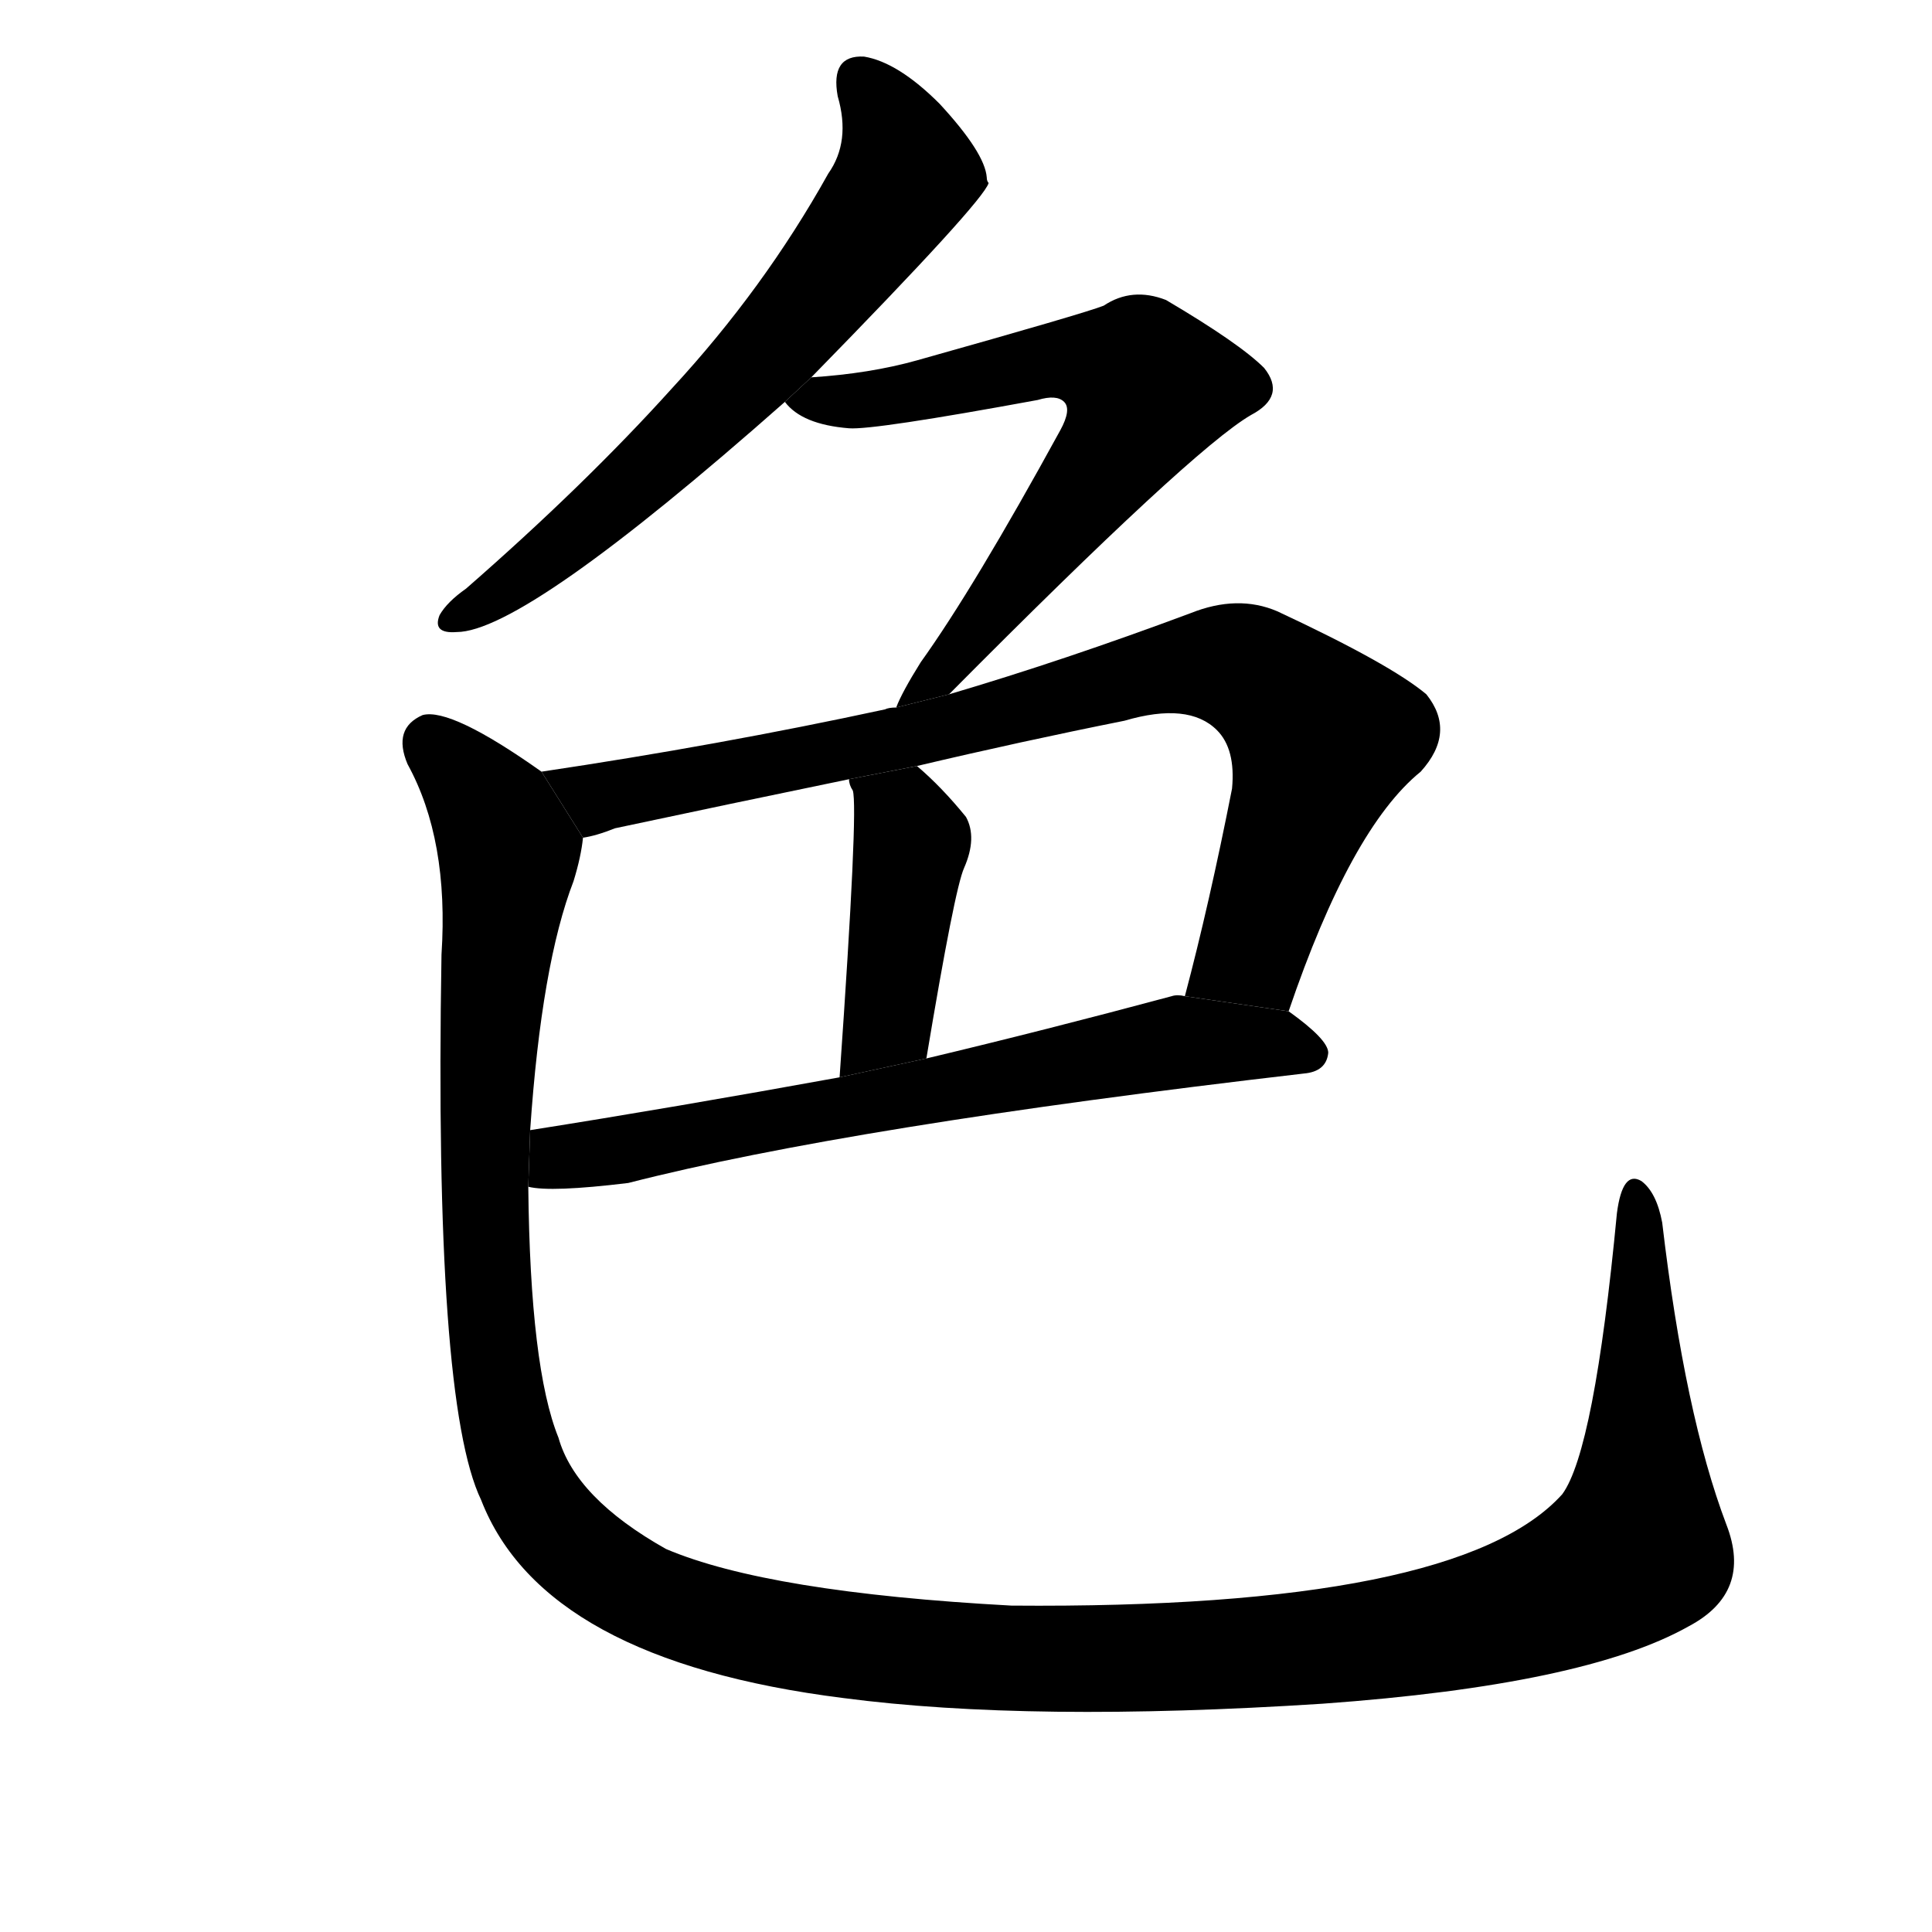 <svg version="1.1" width="64" height="64" viewBox="0 0 1024 1024" xmlns="http://www.w3.org/2000/svg">
<g transform="rotate(0,512,512) scale(1,-1) translate(0,-900)">
        <path d="M 430 700 Q 521 793 524 803 Q 523 804 523 806 Q 522 819 498 845 Q 476 867 458 870 Q 440 871 444 849 Q 451 825 439 808 Q 405 747 356 694 Q 310 643 247 588 Q 237 581 233 574 Q 229 564 242 565 Q 278 565 416 687 L 430 700 Z"></path>
        <path d="M 503 532 Q 632 662 663 680 Q 682 690 670 705 Q 657 718 618 741 Q 600 748 585 738 Q 575 734 486 709 Q 461 702 430 700 L 416 687 Q 425 675 450 673 Q 463 672 550 688 Q 560 691 564 687 Q 568 683 562 672 Q 516 588 488 549 Q 478 533 475 525 L 503 532 Z"></path>
        <path d="M 683 364 Q 716 461 753 491 Q 772 512 756 532 Q 737 548 677 576 Q 656 585 631 575 Q 564 550 503 532 L 475 525 Q 471 525 469 524 Q 381 505 287 491 L 309 456 Q 316 457 326 461 Q 387 474 450 487 L 486 494 Q 541 507 596 518 Q 630 528 645 513 Q 655 503 653 482 Q 641 421 628 372 L 683 364 Z"></path>
        <path d="M 450 487 Q 450 484 452 481 Q 455 472 445 329 L 491 339 Q 506 429 511 440 Q 518 456 512 467 Q 499 483 486 494 L 450 487 Z"></path>
        <path d="M 280 271 Q 292 268 333 273 Q 450 303 691 331 Q 703 332 704 342 Q 704 349 683 364 L 628 372 Q 624 373 621 372 Q 554 354 491 339 L 445 329 Q 357 313 281 301 L 280 271 Z"></path>
        <path d="M 915 92 Q 893 150 881 252 Q 878 268 870 274 Q 860 280 857 257 Q 845 131 828 108 Q 773 47 536 49 Q 407 56 353 79 Q 305 106 296 138 Q 281 175 280 271 L 281 301 Q 287 389 304 433 Q 308 446 309 456 L 287 491 Q 239 525 224 521 Q 208 514 216 495 Q 238 455 234 394 Q 230 157 255 105 Q 288 20 447 0 Q 546 -13 701 -3 Q 840 7 895 38 Q 929 56 915 92 Z"></path>
</g>
</svg>